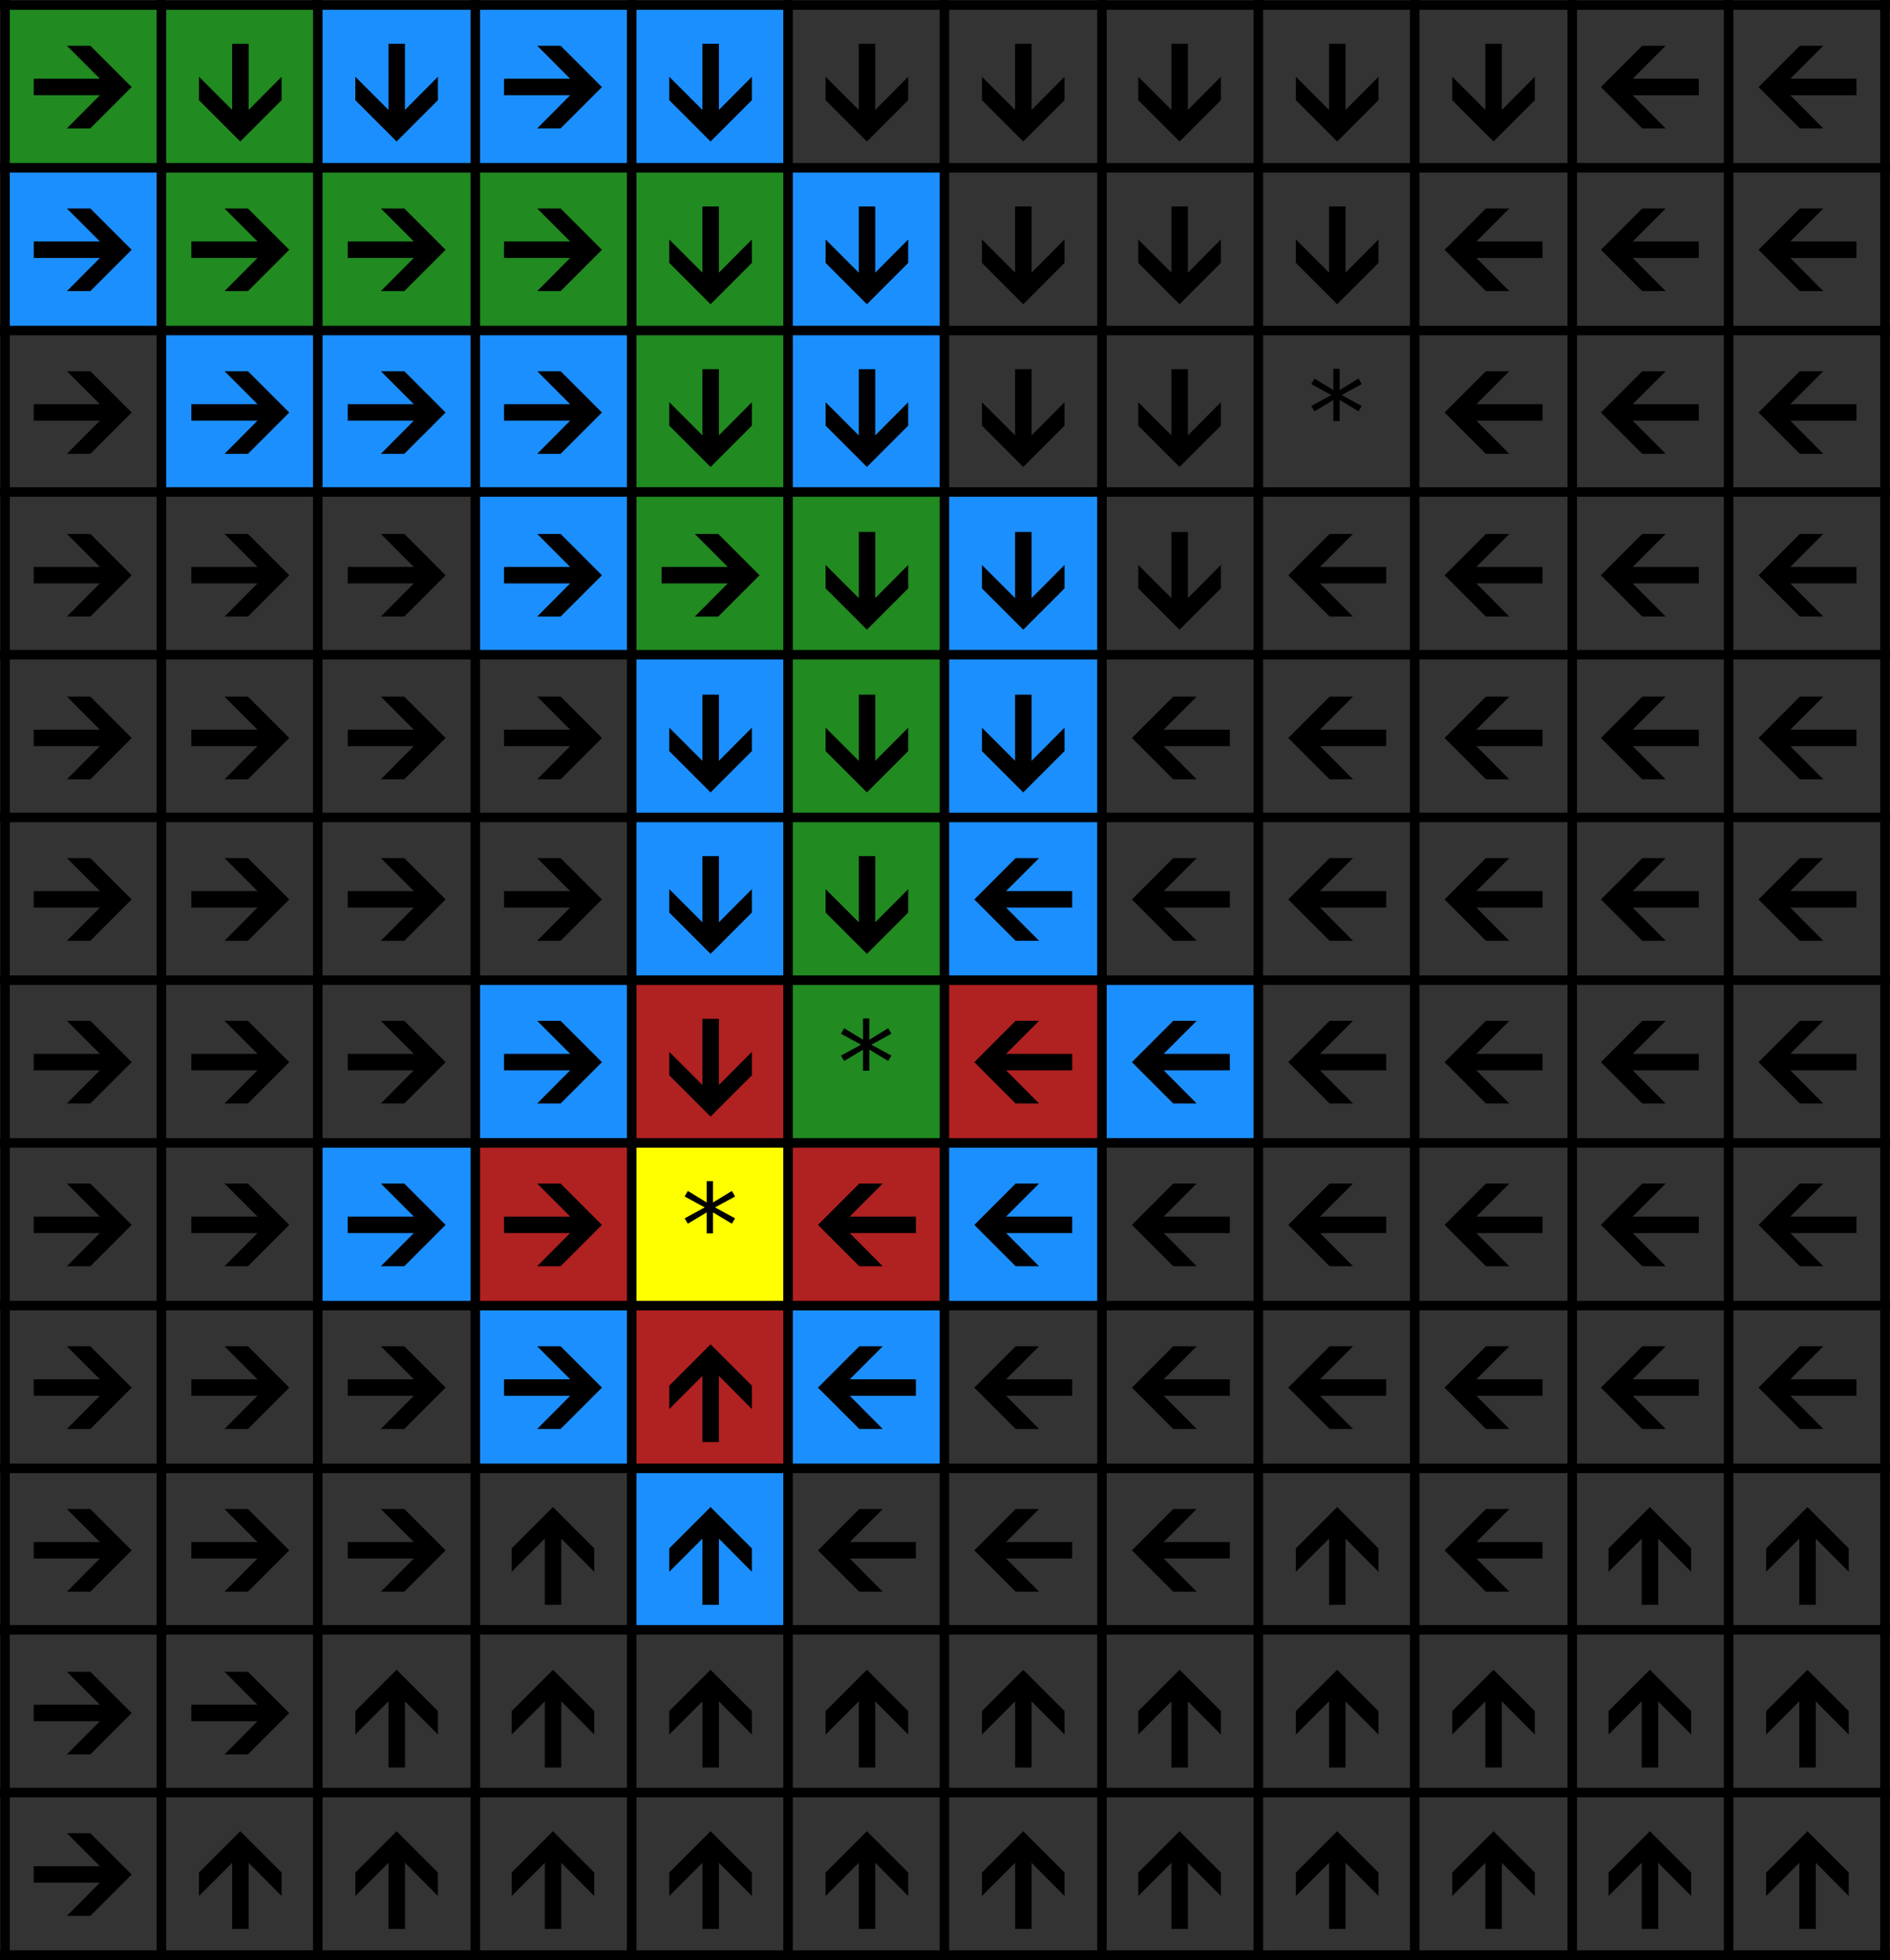 <?xml version="1.0" encoding="UTF-8" standalone="no"?>
<svg
   xmlns:dc="http://purl.org/dc/elements/1.1/"
   xmlns:cc="http://creativecommons.org/ns#"
   xmlns:rdf="http://www.w3.org/1999/02/22-rdf-syntax-ns#"
   xmlns:svg="http://www.w3.org/2000/svg"
   xmlns="http://www.w3.org/2000/svg"
   xmlns:xlink="http://www.w3.org/1999/xlink"
   xmlns:sodipodi="http://sodipodi.sourceforge.net/DTD/sodipodi-0.dtd"
   xmlns:inkscape="http://www.inkscape.org/namespaces/inkscape"
   width="148.699pt"
   height="154.199pt"
   viewBox="0 0 148.699 154.199"
   version="1.2"
   id="svg853"
   sodipodi:docname="first_particle.svg"
   inkscape:version="0.92.4 (unknown)">
  <rect x="0" y="0" width="148.699" height="154.199" fill="#333333" stroke="none"/>
  <sodipodi:namedview
     pagecolor="#ffffff"
     bordercolor="#666666"
     borderopacity="1"
     objecttolerance="10"
     gridtolerance="10"
     guidetolerance="10"
     inkscape:pageopacity="0"
     inkscape:pageshadow="2"
     inkscape:window-width="1680"
     inkscape:window-height="991"
     id="namedview855"
     showgrid="false"
     inkscape:zoom="2.378689"
     inkscape:cx="67.614606"
     inkscape:cy="103.65986"
     inkscape:window-x="1280"
     inkscape:window-y="0"
     inkscape:window-maximized="1"
     inkscape:current-layer="surface740" />
  <defs
     id="defs58">
    <g
       id="g56">
      <symbol
         overflow="visible"
         id="glyph0-0"
         style="overflow:visible">
        <path
           style="stroke:none"
           d="M 1,-6.875 H 6.5 V 0 H 1 Z m 0.375,0.359 V -0.375 h 4.75 v -6.141 z m 0,0"
           id="path2"
           inkscape:connector-curvature="0" />
      </symbol>
      <symbol
         overflow="visible"
         id="glyph0-1"
         style="overflow:visible">
        <path
           style="stroke:none"
           d="m 1.75,-6.125 v 2.562 h 3.844 v 0.781 H 1.75 V 0 H 0.828 v -6.875 h 4.875 v 0.75 z m 0,0"
           id="path5"
           inkscape:connector-curvature="0" />
      </symbol>
      <symbol
         overflow="visible"
         id="glyph0-2"
         style="overflow:visible">
        <path
           style="stroke:none"
           d="m 1.344,-2.453 c 0,0.605 0.125,1.074 0.375,1.406 0.25,0.324 0.617,0.484 1.109,0.484 0.375,0 0.676,-0.07 0.906,-0.219 0.227,-0.156 0.383,-0.352 0.469,-0.594 l 0.766,0.219 c -0.312,0.836 -1.027,1.25 -2.141,1.25 -0.781,0 -1.383,-0.227 -1.797,-0.688 C 0.625,-1.062 0.422,-1.754 0.422,-2.672 c 0,-0.875 0.203,-1.539 0.609,-2 0.414,-0.469 1,-0.703 1.75,-0.703 1.562,0 2.344,0.934 2.344,2.797 v 0.125 z M 4.203,-3.125 C 4.16,-3.688 4.02,-4.094 3.781,-4.344 c -0.23,-0.258 -0.562,-0.391 -1,-0.391 -0.43,0 -0.766,0.148 -1.016,0.438 -0.25,0.281 -0.387,0.672 -0.406,1.172 z m 0,0"
           id="path8"
           inkscape:connector-curvature="0" />
      </symbol>
      <symbol
         overflow="visible"
         id="glyph0-3"
         style="overflow:visible">
        <path
           style="stroke:none"
           d="m 1.531,-5.281 v 3.344 c 0,0.355 0.031,0.633 0.094,0.828 0.07,0.188 0.18,0.324 0.328,0.406 0.156,0.086 0.379,0.125 0.672,0.125 0.414,0 0.742,-0.145 0.984,-0.438 0.25,-0.289 0.375,-0.691 0.375,-1.203 v -3.062 H 4.875 V -1.125 c 0,0.617 0.004,0.992 0.016,1.125 H 4.062 c 0,-0.02 -0.008,-0.062 -0.016,-0.125 0,-0.07 -0.008,-0.156 -0.016,-0.25 0,-0.094 0,-0.27 0,-0.531 H 4.016 C 3.816,-0.539 3.582,-0.281 3.312,-0.125 3.051,0.02 2.723,0.094 2.328,0.094 1.742,0.094 1.316,-0.047 1.047,-0.328 0.785,-0.617 0.656,-1.098 0.656,-1.766 V -5.281 Z m 0,0"
           id="path11"
           inkscape:connector-curvature="0" />
      </symbol>
      <symbol
         overflow="visible"
         id="glyph0-4"
         style="overflow:visible">
        <path
           style="stroke:none"
           d="M 0.672,-6.406 V -7.25 h 0.875 v 0.844 z m 0,6.406 v -5.281 h 0.875 V 0 Z m 0,0"
           id="path14"
           inkscape:connector-curvature="0" />
      </symbol>
      <symbol
         overflow="visible"
         id="glyph0-5"
         style="overflow:visible">
        <path
           style="stroke:none"
           d="m 0.672,0 v -7.25 h 0.875 V 0 Z m 0,0"
           id="path17"
           inkscape:connector-curvature="0" />
      </symbol>
      <symbol
         overflow="visible"
         id="glyph0-6"
         style="overflow:visible">
        <path
           style="stroke:none"
           d="m 0.766,0 v -0.75 h 1.75 V -6.047 L 0.969,-4.938 V -5.766 L 2.594,-6.875 h 0.812 V -0.75 H 5.078 V 0 Z m 0,0"
           id="path20"
           inkscape:connector-curvature="0" />
      </symbol>
      <symbol
         overflow="visible"
         id="glyph0-7"
         style="overflow:visible">
        <path
           style="stroke:none"
           d="m 6.141,-4.812 c 0,0.656 -0.215,1.18 -0.641,1.562 -0.418,0.375 -0.992,0.562 -1.719,0.562 H 1.75 V 0 H 0.828 V -6.875 H 3.719 c 0.77,0 1.363,0.184 1.781,0.547 0.426,0.355 0.641,0.859 0.641,1.516 z m -0.938,0.016 c 0,-0.895 -0.531,-1.344 -1.594,-1.344 H 1.75 v 2.719 h 1.891 c 1.039,0 1.562,-0.457 1.562,-1.375 z m 0,0"
           id="path23"
           inkscape:connector-curvature="0" />
      </symbol>
      <symbol
         overflow="visible"
         id="glyph0-8"
         style="overflow:visible">
        <path
           style="stroke:none"
           d="m 2.016,0.094 c -0.531,0 -0.934,-0.141 -1.203,-0.422 -0.262,-0.281 -0.391,-0.66 -0.391,-1.141 0,-0.551 0.176,-0.973 0.531,-1.266 0.363,-0.289 0.945,-0.445 1.75,-0.469 l 1.188,-0.016 v -0.297 c 0,-0.426 -0.094,-0.734 -0.281,-0.922 -0.18,-0.188 -0.461,-0.281 -0.844,-0.281 -0.398,0 -0.688,0.07 -0.875,0.203 -0.18,0.137 -0.281,0.352 -0.312,0.641 L 0.656,-3.953 C 0.812,-4.898 1.52,-5.375 2.781,-5.375 c 0.664,0 1.164,0.152 1.5,0.453 0.332,0.305 0.5,0.742 0.5,1.312 v 2.281 c 0,0.262 0.031,0.461 0.094,0.594 0.07,0.125 0.207,0.188 0.406,0.188 0.082,0 0.176,-0.008 0.281,-0.031 V -0.031 C 5.344,0.02 5.117,0.047 4.891,0.047 c -0.336,0 -0.574,-0.082 -0.719,-0.25 -0.148,-0.176 -0.23,-0.445 -0.25,-0.812 h -0.031 c -0.219,0.406 -0.48,0.695 -0.781,0.859 -0.305,0.164 -0.668,0.25 -1.094,0.25 z M 2.219,-0.562 c 0.32,0 0.609,-0.07 0.859,-0.219 0.25,-0.145 0.445,-0.344 0.594,-0.594 0.145,-0.258 0.219,-0.523 0.219,-0.797 v -0.438 L 2.938,-2.594 C 2.52,-2.582 2.203,-2.535 1.984,-2.453 1.773,-2.379 1.613,-2.258 1.5,-2.094 1.383,-1.938 1.328,-1.723 1.328,-1.453 c 0,0.281 0.078,0.5 0.234,0.656 0.156,0.156 0.375,0.234 0.656,0.234 z m 0,0"
           id="path26"
           inkscape:connector-curvature="0" />
      </symbol>
      <symbol
         overflow="visible"
         id="glyph0-9"
         style="overflow:visible">
        <path
           style="stroke:none"
           d="m 2.672,2.078 c -0.574,0 -1.031,-0.117 -1.375,-0.344 -0.344,-0.23 -0.562,-0.555 -0.656,-0.969 l 0.891,-0.125 c 0.051,0.25 0.176,0.438 0.375,0.562 0.207,0.133 0.473,0.203 0.797,0.203 0.875,0 1.312,-0.512 1.312,-1.531 V -0.984 H 4 c -0.168,0.344 -0.398,0.605 -0.688,0.781 -0.281,0.168 -0.617,0.25 -1,0.25 -0.656,0 -1.137,-0.211 -1.438,-0.641 -0.305,-0.438 -0.453,-1.113 -0.453,-2.031 0,-0.938 0.16,-1.625 0.484,-2.062 0.332,-0.445 0.832,-0.672 1.5,-0.672 0.375,0 0.695,0.086 0.969,0.25 0.281,0.168 0.492,0.414 0.641,0.734 H 4.031 c 0,-0.102 0.004,-0.273 0.016,-0.516 0.008,-0.238 0.02,-0.367 0.031,-0.391 h 0.844 c -0.023,0.18 -0.031,0.543 -0.031,1.094 v 4.031 c 0,1.488 -0.742,2.234 -2.219,2.234 z m 1.344,-4.719 c 0,-0.426 -0.062,-0.797 -0.188,-1.109 -0.117,-0.312 -0.281,-0.551 -0.5,-0.719 -0.211,-0.164 -0.445,-0.25 -0.703,-0.25 -0.461,0 -0.793,0.168 -1,0.5 -0.199,0.324 -0.297,0.852 -0.297,1.578 0,0.719 0.094,1.242 0.281,1.562 0.195,0.312 0.531,0.469 1,0.469 0.27,0 0.508,-0.078 0.719,-0.234 0.219,-0.164 0.383,-0.398 0.5,-0.703 0.125,-0.312 0.188,-0.676 0.188,-1.094 z m 0,0"
           id="path29"
           inkscape:connector-curvature="0" />
      </symbol>
      <symbol
         overflow="visible"
         id="glyph0-10"
         style="overflow:visible">
        <path
           style="stroke:none"
           d=""
           id="path32"
           inkscape:connector-curvature="0" />
      </symbol>
      <symbol
         overflow="visible"
         id="glyph1-0"
         style="overflow:visible">
        <path
           style="stroke:none"
           d="M 5.078,0 H 0.562 V -6.562 H 5.078 Z M 4.594,-0.5 V -6.078 H 1.062 V -0.5 Z M 3.875,-4.328 c 0,0.523 -0.34,0.918 -1.016,1.188 L 2.75,-2.453 H 2.438 l -0.094,-0.938 c 0.594,-0.094 0.891,-0.363 0.891,-0.812 0,-0.469 -0.492,-0.703 -1.469,-0.703 L 1.875,-5.375 h 0.031 c 1.312,0 1.969,0.352 1.969,1.047 z m -0.859,2.781 c 0,0.117 -0.043,0.215 -0.125,0.297 -0.086,0.086 -0.184,0.125 -0.297,0.125 -0.117,0 -0.215,-0.039 -0.297,-0.125 -0.086,-0.082 -0.125,-0.18 -0.125,-0.297 0,-0.113 0.039,-0.211 0.125,-0.297 0.082,-0.082 0.18,-0.125 0.297,-0.125 0.113,0 0.211,0.043 0.297,0.125 0.082,0.086 0.125,0.184 0.125,0.297 z m 0,0"
           id="path35"
           inkscape:connector-curvature="0" />
      </symbol>
      <symbol
         overflow="visible"
         id="glyph1-1"
         style="overflow:visible">
        <path
           style="stroke:none"
           d="m 8.359,-3.25 -3.25,3.25 h -1.844 l 2.594,-2.609 H 0.656 V -3.906 H 5.859 L 3.266,-6.5 h 1.844 z m 0,0"
           id="path38"
           inkscape:connector-curvature="0" />
      </symbol>
      <symbol
         overflow="visible"
         id="glyph1-2"
         style="overflow:visible">
        <path
           style="stroke:none"
           d="m 7.156,-2.219 -3.25,3.25 -3.25,-3.25 V -4.062 l 2.609,2.609 V -6.656 H 4.562 v 5.203 L 7.156,-4.062 Z m 0,0"
           id="path41"
           inkscape:connector-curvature="0" />
      </symbol>
      <symbol
         overflow="visible"
         id="glyph1-3"
         style="overflow:visible">
        <path
           style="stroke:none"
           d="M 8.359,-2.609 H 3.156 L 5.75,0 H 3.906 l -3.25,-3.25 3.25,-3.25 H 5.75 l -2.594,2.594 h 5.203 z m 0,0"
           id="path44"
           inkscape:connector-curvature="0" />
      </symbol>
      <symbol
         overflow="visible"
         id="glyph1-4"
         style="overflow:visible">
        <path
           style="stroke:none"
           d="M 7.156,-1.562 4.562,-4.172 V 1.031 H 3.266 V -4.172 L 0.656,-1.562 v -1.844 l 3.25,-3.25 3.25,3.25 z m 0,0"
           id="path47"
           inkscape:connector-curvature="0" />
      </symbol>
      <symbol
         overflow="visible"
         id="glyph2-0"
         style="overflow:visible">
        <path
           style="stroke:none"
           d="m 0.453,1.594 v -7.938 h 4.5 v 7.938 z m 0.5,-0.5 h 3.5 v -6.938 h -3.5 z m 0,0"
           id="path50"
           inkscape:connector-curvature="0" />
      </symbol>
      <symbol
         overflow="visible"
         id="glyph2-1"
         style="overflow:visible">
        <path
           style="stroke:none"
           d="M 4.234,-5.484 2.656,-4.625 4.234,-3.766 3.984,-3.344 2.5,-4.234 v 1.656 H 2 v -1.656 L 0.516,-3.344 0.266,-3.766 1.844,-4.625 0.266,-5.484 l 0.25,-0.438 L 2,-5.016 V -6.688 h 0.5 v 1.672 l 1.484,-0.906 z m 0,0"
           id="path53"
           inkscape:connector-curvature="0" />
      </symbol>
    </g>
  </defs>
  <g
     id="surface740"
     transform="translate(-56.301,-77.562)">
    <g
       style="fill:#000000;fill-opacity:1"
       id="g108">
      <use
         xlink:href="#glyph0-10"
         x="305.17"
         y="781.661"
         id="use106"
         width="100%"
         height="100%" />
    </g>
    <path
       style="fill:#218a21;fill-opacity:1;fill-rule:evenodd;stroke:none"
       d="M 56.699,90.66 H 81.301 V 77.863 H 56.699 Z m 0,0"
       id="path114"
       inkscape:connector-curvature="0" />
    <path
       style="fill:#1c8fff;fill-opacity:1;fill-rule:evenodd;stroke:none"
       d="M 81.199,90.66 H 118.199 V 77.863 H 81.199 Z m 0,0"
       id="path116"
       inkscape:connector-curvature="0" />
    <path
       style="fill:#1c8fff;fill-opacity:1;fill-rule:evenodd;stroke:none"
       d="M 56.699,103.461 H 68.898 V 90.66 H 56.699 Z m 0,0"
       id="path118"
       inkscape:connector-curvature="0" />
    <path
       style="fill:#218a21;fill-opacity:1;fill-rule:evenodd;stroke:none"
       d="M 68.898,103.461 H 118.301 V 90.66 H 68.898 Z m 0,0"
       id="path120"
       inkscape:connector-curvature="0" />
    <path
       style="fill:#1c8fff;fill-opacity:1;fill-rule:evenodd;stroke:none"
       d="m 118.199,103.461 h 12.402 V 90.66 h -12.402 z m 0,0"
       id="path122"
       inkscape:connector-curvature="0" />
    <path
       style="fill:#1c8fff;fill-opacity:1;fill-rule:evenodd;stroke:none"
       d="M 68.898,116.262 H 105.898 V 103.461 H 68.898 Z m 0,0"
       id="path124"
       inkscape:connector-curvature="0" />
    <path
       style="fill:#218a21;fill-opacity:1;fill-rule:evenodd;stroke:none"
       d="m 105.898,116.262 h 12.402 v -12.801 h -12.402 z m 0,0"
       id="path126"
       inkscape:connector-curvature="0" />
    <path
       style="fill:#1c8fff;fill-opacity:1;fill-rule:evenodd;stroke:none"
       d="m 118.199,116.262 h 12.402 v -12.801 h -12.402 z m 0,0"
       id="path128"
       inkscape:connector-curvature="0" />
    <path
       style="fill:#1c8fff;fill-opacity:1;fill-rule:evenodd;stroke:none"
       d="M 93.602,129.062 H 106 V 116.262 H 93.602 Z m 0,0"
       id="path130"
       inkscape:connector-curvature="0" />
    <path
       style="fill:#218a21;fill-opacity:1;fill-rule:evenodd;stroke:none"
       d="m 105.898,129.062 h 24.703 v -12.801 h -24.703 z m 0,0"
       id="path132"
       inkscape:connector-curvature="0" />
    <path
       style="fill:#1c8fff;fill-opacity:1;fill-rule:evenodd;stroke:none"
       d="M 130.602,129.062 H 143 v -12.801 h -12.398 z m 0,0"
       id="path134"
       inkscape:connector-curvature="0" />
    <path
       style="fill:#1c8fff;fill-opacity:1;fill-rule:evenodd;stroke:none"
       d="m 105.898,141.863 h 12.402 V 129.062 h -12.402 z m 0,0"
       id="path136"
       inkscape:connector-curvature="0" />
    <path
       style="fill:#218a21;fill-opacity:1;fill-rule:evenodd;stroke:none"
       d="m 118.199,141.863 h 12.402 V 129.062 h -12.402 z m 0,0"
       id="path138"
       inkscape:connector-curvature="0" />
    <path
       style="fill:#1c8fff;fill-opacity:1;fill-rule:evenodd;stroke:none"
       d="M 130.602,141.863 H 143 V 129.062 h -12.398 z m 0,0"
       id="path140"
       inkscape:connector-curvature="0" />
    <path
       style="fill:#1c8fff;fill-opacity:1;fill-rule:evenodd;stroke:none"
       d="m 105.898,154.562 h 12.402 v -12.801 h -12.402 z m 0,0"
       id="path142"
       inkscape:connector-curvature="0" />
    <path
       style="fill:#218a21;fill-opacity:1;fill-rule:evenodd;stroke:none"
       d="m 118.199,154.562 h 12.402 v -12.801 h -12.402 z m 0,0"
       id="path144"
       inkscape:connector-curvature="0" />
    <path
       style="fill:#1c8fff;fill-opacity:1;fill-rule:evenodd;stroke:none"
       d="M 130.602,154.562 H 143 v -12.801 h -12.398 z m 0,0"
       id="path146"
       inkscape:connector-curvature="0" />
    <path
       style="fill:#1c8fff;fill-opacity:1;fill-rule:evenodd;stroke:none"
       d="M 93.602,167.363 H 106 V 154.562 H 93.602 Z m 0,0"
       id="path150"
       inkscape:connector-curvature="0" />
    <path
       style="fill:#b02121;fill-opacity:1;fill-rule:evenodd;stroke:none"
       d="m 105.898,167.363 h 12.402 V 154.562 h -12.402 z m 0,0"
       id="path152"
       inkscape:connector-curvature="0" />
    <path
       style="fill:#218a21;fill-opacity:1;fill-rule:evenodd;stroke:none"
       d="m 118.199,167.363 h 12.402 V 154.562 h -12.402 z m 0,0"
       id="path154"
       inkscape:connector-curvature="0" />
    <path
       style="fill:#b02121;fill-opacity:1;fill-rule:evenodd;stroke:none"
       d="M 130.602,167.363 H 143 V 154.562 h -12.398 z m 0,0"
       id="path156"
       inkscape:connector-curvature="0" />
    <path
       style="fill:#1c8fff;fill-opacity:1;fill-rule:evenodd;stroke:none"
       d="m 142.898,167.363 h 12.402 V 154.562 h -12.402 z m 0,0"
       id="path158"
       inkscape:connector-curvature="0" />
    <path
       style="fill:#1c8fff;fill-opacity:1;fill-rule:evenodd;stroke:none"
       d="M 81.199,180.16 H 93.602 V 167.363 H 81.199 Z m 0,0"
       id="path160"
       inkscape:connector-curvature="0" />
    <path
       style="fill:#b02121;fill-opacity:1;fill-rule:evenodd;stroke:none"
       d="M 93.602,180.16 H 106 V 167.363 H 93.602 Z m 0,0"
       id="path162"
       inkscape:connector-curvature="0" />
    <path
       style="fill:#ffff00;fill-opacity:1;fill-rule:evenodd;stroke:none"
       d="m 105.898,180.16 h 12.402 v -12.797 h -12.402 z m 0,0"
       id="path164"
       inkscape:connector-curvature="0" />
    <path
       style="fill:#b02121;fill-opacity:1;fill-rule:evenodd;stroke:none"
       d="m 118.199,180.16 h 12.402 v -12.797 h -12.402 z m 0,0"
       id="path166"
       inkscape:connector-curvature="0" />
    <path
       style="fill:#1c8fff;fill-opacity:1;fill-rule:evenodd;stroke:none"
       d="M 130.602,180.16 H 143 v -12.797 h -12.398 z m 0,0"
       id="path168"
       inkscape:connector-curvature="0" />
    <path
       style="fill:#1c8fff;fill-opacity:1;fill-rule:evenodd;stroke:none"
       d="M 93.602,192.961 H 106 V 180.16 H 93.602 Z m 0,0"
       id="path170"
       inkscape:connector-curvature="0" />
    <path
       style="fill:#b02121;fill-opacity:1;fill-rule:evenodd;stroke:none"
       d="m 105.898,192.961 h 12.402 v -12.801 h -12.402 z m 0,0"
       id="path172"
       inkscape:connector-curvature="0" />
    <path
       style="fill:#1c8fff;fill-opacity:1;fill-rule:evenodd;stroke:none"
       d="m 118.199,192.961 h 12.402 v -12.801 h -12.402 z m 0,0"
       id="path174"
       inkscape:connector-curvature="0" />
    <path
       style="fill:#1c8fff;fill-opacity:1;fill-rule:evenodd;stroke:none"
       d="m 105.898,205.762 h 12.402 v -12.801 h -12.402 z m 0,0"
       id="path176"
       inkscape:connector-curvature="0" />
    <path
       style="fill:none;stroke:#000000;stroke-width:0.749;stroke-linecap:butt;stroke-linejoin:round;stroke-miterlimit:10;stroke-opacity:1"
       d="M 56.301,763.9 H 205"
       transform="matrix(1,0,0,-1,0,841.861)"
       id="path178"
       inkscape:connector-curvature="0" />
    <path
       style="fill:none;stroke:#000000;stroke-width:0.749;stroke-linecap:butt;stroke-linejoin:round;stroke-miterlimit:10;stroke-opacity:1"
       d="M 56.301,751.1 H 205"
       transform="matrix(1,0,0,-1,0,841.861)"
       id="path180"
       inkscape:connector-curvature="0" />
    <path
       style="fill:none;stroke:#000000;stroke-width:0.749;stroke-linecap:butt;stroke-linejoin:round;stroke-miterlimit:10;stroke-opacity:1"
       d="M 56.301,738.299 H 205"
       transform="matrix(1,0,0,-1,0,841.861)"
       id="path182"
       inkscape:connector-curvature="0" />
    <path
       style="fill:none;stroke:#000000;stroke-width:0.749;stroke-linecap:butt;stroke-linejoin:round;stroke-miterlimit:10;stroke-opacity:1"
       d="M 56.301,725.6 H 205"
       transform="matrix(1,0,0,-1,0,841.861)"
       id="path184"
       inkscape:connector-curvature="0" />
    <path
       style="fill:none;stroke:#000000;stroke-width:0.749;stroke-linecap:butt;stroke-linejoin:round;stroke-miterlimit:10;stroke-opacity:1"
       d="M 56.301,712.799 H 205"
       transform="matrix(1,0,0,-1,0,841.861)"
       id="path186"
       inkscape:connector-curvature="0" />
    <path
       style="fill:none;stroke:#000000;stroke-width:0.749;stroke-linecap:butt;stroke-linejoin:round;stroke-miterlimit:10;stroke-opacity:1"
       d="M 56.301,699.998 H 205"
       transform="matrix(1,0,0,-1,0,841.861)"
       id="path188"
       inkscape:connector-curvature="0" />
    <path
       style="fill:none;stroke:#000000;stroke-width:0.749;stroke-linecap:butt;stroke-linejoin:round;stroke-miterlimit:10;stroke-opacity:1"
       d="M 56.301,687.201 H 205"
       transform="matrix(1,0,0,-1,0,841.861)"
       id="path190"
       inkscape:connector-curvature="0" />
    <path
       style="fill:none;stroke:#000000;stroke-width:0.749;stroke-linecap:butt;stroke-linejoin:round;stroke-miterlimit:10;stroke-opacity:1"
       d="M 56.301,674.4 H 205"
       transform="matrix(1,0,0,-1,0,841.861)"
       id="path192"
       inkscape:connector-curvature="0" />
    <path
       style="fill:none;stroke:#000000;stroke-width:0.749;stroke-linecap:butt;stroke-linejoin:round;stroke-miterlimit:10;stroke-opacity:1"
       d="M 56.301,661.6 H 205"
       transform="matrix(1,0,0,-1,0,841.861)"
       id="path194"
       inkscape:connector-curvature="0" />
    <path
       style="fill:none;stroke:#000000;stroke-width:0.749;stroke-linecap:butt;stroke-linejoin:round;stroke-miterlimit:10;stroke-opacity:1"
       d="M 56.301,648.799 H 205"
       transform="matrix(1,0,0,-1,0,841.861)"
       id="path196"
       inkscape:connector-curvature="0" />
    <path
       style="fill:none;stroke:#000000;stroke-width:0.749;stroke-linecap:butt;stroke-linejoin:round;stroke-miterlimit:10;stroke-opacity:1"
       d="M 56.301,636.1 H 205"
       transform="matrix(1,0,0,-1,0,841.861)"
       id="path198"
       inkscape:connector-curvature="0" />
    <path
       style="fill:none;stroke:#000000;stroke-width:0.749;stroke-linecap:butt;stroke-linejoin:round;stroke-miterlimit:10;stroke-opacity:1"
       d="M 56.301,623.299 H 69.398"
       transform="matrix(1,0,0,-1,0,841.861)"
       id="path200"
       inkscape:connector-curvature="0" />
    <path
       style="fill:none;stroke:#000000;stroke-width:0.749;stroke-linecap:butt;stroke-linejoin:round;stroke-miterlimit:10;stroke-opacity:1"
       d="M 56.301,610.498 H 69.398"
       transform="matrix(1,0,0,-1,0,841.861)"
       id="path202"
       inkscape:connector-curvature="0" />
    <path
       style="fill:none;stroke:#000000;stroke-width:0.749;stroke-linecap:butt;stroke-linejoin:round;stroke-miterlimit:10;stroke-opacity:1"
       d="M 68.602,623.299 H 81.699"
       transform="matrix(1,0,0,-1,0,841.861)"
       id="path204"
       inkscape:connector-curvature="0" />
    <path
       style="fill:none;stroke:#000000;stroke-width:0.749;stroke-linecap:butt;stroke-linejoin:round;stroke-miterlimit:10;stroke-opacity:1"
       d="M 68.602,610.498 H 81.699"
       transform="matrix(1,0,0,-1,0,841.861)"
       id="path206"
       inkscape:connector-curvature="0" />
    <path
       style="fill:none;stroke:#000000;stroke-width:0.749;stroke-linecap:butt;stroke-linejoin:round;stroke-miterlimit:10;stroke-opacity:1"
       d="M 81,623.299 H 94"
       transform="matrix(1,0,0,-1,0,841.861)"
       id="path208"
       inkscape:connector-curvature="0" />
    <path
       style="fill:none;stroke:#000000;stroke-width:0.749;stroke-linecap:butt;stroke-linejoin:round;stroke-miterlimit:10;stroke-opacity:1"
       d="M 81,610.498 H 94"
       transform="matrix(1,0,0,-1,0,841.861)"
       id="path210"
       inkscape:connector-curvature="0" />
    <path
       style="fill:none;stroke:#000000;stroke-width:0.749;stroke-linecap:butt;stroke-linejoin:round;stroke-miterlimit:10;stroke-opacity:1"
       d="M 93.301,623.299 H 106.398"
       transform="matrix(1,0,0,-1,0,841.861)"
       id="path212"
       inkscape:connector-curvature="0" />
    <path
       style="fill:none;stroke:#000000;stroke-width:0.749;stroke-linecap:butt;stroke-linejoin:round;stroke-miterlimit:10;stroke-opacity:1"
       d="M 93.301,610.498 H 106.398"
       transform="matrix(1,0,0,-1,0,841.861)"
       id="path214"
       inkscape:connector-curvature="0" />
    <path
       style="fill:none;stroke:#000000;stroke-width:0.749;stroke-linecap:butt;stroke-linejoin:round;stroke-miterlimit:10;stroke-opacity:1"
       d="m 105.602,623.299 h 13.098"
       transform="matrix(1,0,0,-1,0,841.861)"
       id="path216"
       inkscape:connector-curvature="0" />
    <path
       style="fill:none;stroke:#000000;stroke-width:0.749;stroke-linecap:butt;stroke-linejoin:round;stroke-miterlimit:10;stroke-opacity:1"
       d="m 105.602,610.498 h 13.098"
       transform="matrix(1,0,0,-1,0,841.861)"
       id="path218"
       inkscape:connector-curvature="0" />
    <path
       style="fill:none;stroke:#000000;stroke-width:0.749;stroke-linecap:butt;stroke-linejoin:round;stroke-miterlimit:10;stroke-opacity:1"
       d="M 117.898,623.299 H 131"
       transform="matrix(1,0,0,-1,0,841.861)"
       id="path220"
       inkscape:connector-curvature="0" />
    <path
       style="fill:none;stroke:#000000;stroke-width:0.749;stroke-linecap:butt;stroke-linejoin:round;stroke-miterlimit:10;stroke-opacity:1"
       d="M 117.898,610.498 H 131"
       transform="matrix(1,0,0,-1,0,841.861)"
       id="path222"
       inkscape:connector-curvature="0" />
    <path
       style="fill:none;stroke:#000000;stroke-width:0.749;stroke-linecap:butt;stroke-linejoin:round;stroke-miterlimit:10;stroke-opacity:1"
       d="m 130.301,623.299 h 13"
       transform="matrix(1,0,0,-1,0,841.861)"
       id="path224"
       inkscape:connector-curvature="0" />
    <path
       style="fill:none;stroke:#000000;stroke-width:0.749;stroke-linecap:butt;stroke-linejoin:round;stroke-miterlimit:10;stroke-opacity:1"
       d="m 130.301,610.498 h 13"
       transform="matrix(1,0,0,-1,0,841.861)"
       id="path226"
       inkscape:connector-curvature="0" />
    <path
       style="fill:none;stroke:#000000;stroke-width:0.749;stroke-linecap:butt;stroke-linejoin:round;stroke-miterlimit:10;stroke-opacity:1"
       d="m 142.602,623.299 h 13.098"
       transform="matrix(1,0,0,-1,0,841.861)"
       id="path228"
       inkscape:connector-curvature="0" />
    <path
       style="fill:none;stroke:#000000;stroke-width:0.749;stroke-linecap:butt;stroke-linejoin:round;stroke-miterlimit:10;stroke-opacity:1"
       d="m 142.602,610.498 h 13.098"
       transform="matrix(1,0,0,-1,0,841.861)"
       id="path230"
       inkscape:connector-curvature="0" />
    <path
       style="fill:none;stroke:#000000;stroke-width:0.749;stroke-linecap:butt;stroke-linejoin:round;stroke-miterlimit:10;stroke-opacity:1"
       d="M 154.898,623.299 H 168"
       transform="matrix(1,0,0,-1,0,841.861)"
       id="path232"
       inkscape:connector-curvature="0" />
    <path
       style="fill:none;stroke:#000000;stroke-width:0.749;stroke-linecap:butt;stroke-linejoin:round;stroke-miterlimit:10;stroke-opacity:1"
       d="M 154.898,610.498 H 168"
       transform="matrix(1,0,0,-1,0,841.861)"
       id="path234"
       inkscape:connector-curvature="0" />
    <path
       style="fill:none;stroke:#000000;stroke-width:0.749;stroke-linecap:butt;stroke-linejoin:round;stroke-miterlimit:10;stroke-opacity:1"
       d="m 167.301,623.299 h 13"
       transform="matrix(1,0,0,-1,0,841.861)"
       id="path236"
       inkscape:connector-curvature="0" />
    <path
       style="fill:none;stroke:#000000;stroke-width:0.749;stroke-linecap:butt;stroke-linejoin:round;stroke-miterlimit:10;stroke-opacity:1"
       d="m 167.301,610.498 h 13"
       transform="matrix(1,0,0,-1,0,841.861)"
       id="path238"
       inkscape:connector-curvature="0" />
    <path
       style="fill:none;stroke:#000000;stroke-width:0.749;stroke-linecap:butt;stroke-linejoin:round;stroke-miterlimit:10;stroke-opacity:1"
       d="m 179.602,623.299 h 13.098"
       transform="matrix(1,0,0,-1,0,841.861)"
       id="path240"
       inkscape:connector-curvature="0" />
    <path
       style="fill:none;stroke:#000000;stroke-width:0.749;stroke-linecap:butt;stroke-linejoin:round;stroke-miterlimit:10;stroke-opacity:1"
       d="m 179.602,610.498 h 13.098"
       transform="matrix(1,0,0,-1,0,841.861)"
       id="path242"
       inkscape:connector-curvature="0" />
    <path
       style="fill:none;stroke:#000000;stroke-width:0.749;stroke-linecap:butt;stroke-linejoin:round;stroke-miterlimit:10;stroke-opacity:1"
       d="M 191.898,623.299 H 205"
       transform="matrix(1,0,0,-1,0,841.861)"
       id="path244"
       inkscape:connector-curvature="0" />
    <path
       style="fill:none;stroke:#000000;stroke-width:0.749;stroke-linecap:butt;stroke-linejoin:round;stroke-miterlimit:10;stroke-opacity:1"
       d="M 191.898,610.498 H 205"
       transform="matrix(1,0,0,-1,0,841.861)"
       id="path246"
       inkscape:connector-curvature="0" />
    <path
       style="fill:none;stroke:#000000;stroke-width:0.749;stroke-linecap:butt;stroke-linejoin:round;stroke-miterlimit:10;stroke-opacity:1"
       d="M 56.301,610.498 H 205"
       transform="matrix(1,0,0,-1,0,841.861)"
       id="path248"
       inkscape:connector-curvature="0" />
    <path
       style="fill:none;stroke:#000000;stroke-width:0.749;stroke-linecap:butt;stroke-linejoin:round;stroke-miterlimit:10;stroke-opacity:1"
       d="M 56.699,764.299 V 610.1"
       transform="matrix(1,0,0,-1,0,841.861)"
       id="path250"
       inkscape:connector-curvature="0" />
    <path
       style="fill:none;stroke:#000000;stroke-width:0.749;stroke-linecap:butt;stroke-linejoin:round;stroke-miterlimit:10;stroke-opacity:1"
       d="M 69,764.299 V 610.1"
       transform="matrix(1,0,0,-1,0,841.861)"
       id="path252"
       inkscape:connector-curvature="0" />
    <path
       style="fill:none;stroke:#000000;stroke-width:0.749;stroke-linecap:butt;stroke-linejoin:round;stroke-miterlimit:10;stroke-opacity:1"
       d="M 81.301,764.299 V 610.1"
       transform="matrix(1,0,0,-1,0,841.861)"
       id="path254"
       inkscape:connector-curvature="0" />
    <path
       style="fill:none;stroke:#000000;stroke-width:0.749;stroke-linecap:butt;stroke-linejoin:round;stroke-miterlimit:10;stroke-opacity:1"
       d="M 93.699,764.299 V 610.1"
       transform="matrix(1,0,0,-1,0,841.861)"
       id="path256"
       inkscape:connector-curvature="0" />
    <path
       style="fill:none;stroke:#000000;stroke-width:0.749;stroke-linecap:butt;stroke-linejoin:round;stroke-miterlimit:10;stroke-opacity:1"
       d="M 106,764.299 V 610.1"
       transform="matrix(1,0,0,-1,0,841.861)"
       id="path258"
       inkscape:connector-curvature="0" />
    <path
       style="fill:none;stroke:#000000;stroke-width:0.749;stroke-linecap:butt;stroke-linejoin:round;stroke-miterlimit:10;stroke-opacity:1"
       d="M 118.301,764.299 V 610.1"
       transform="matrix(1,0,0,-1,0,841.861)"
       id="path260"
       inkscape:connector-curvature="0" />
    <path
       style="fill:none;stroke:#000000;stroke-width:0.749;stroke-linecap:butt;stroke-linejoin:round;stroke-miterlimit:10;stroke-opacity:1"
       d="M 130.602,764.299 V 610.1"
       transform="matrix(1,0,0,-1,0,841.861)"
       id="path262"
       inkscape:connector-curvature="0" />
    <path
       style="fill:none;stroke:#000000;stroke-width:0.749;stroke-linecap:butt;stroke-linejoin:round;stroke-miterlimit:10;stroke-opacity:1"
       d="M 143,764.299 V 610.1"
       transform="matrix(1,0,0,-1,0,841.861)"
       id="path264"
       inkscape:connector-curvature="0" />
    <path
       style="fill:none;stroke:#000000;stroke-width:0.749;stroke-linecap:butt;stroke-linejoin:round;stroke-miterlimit:10;stroke-opacity:1"
       d="M 155.301,764.299 V 610.1"
       transform="matrix(1,0,0,-1,0,841.861)"
       id="path266"
       inkscape:connector-curvature="0" />
    <path
       style="fill:none;stroke:#000000;stroke-width:0.749;stroke-linecap:butt;stroke-linejoin:round;stroke-miterlimit:10;stroke-opacity:1"
       d="M 167.602,764.299 V 610.1"
       transform="matrix(1,0,0,-1,0,841.861)"
       id="path268"
       inkscape:connector-curvature="0" />
    <path
       style="fill:none;stroke:#000000;stroke-width:0.749;stroke-linecap:butt;stroke-linejoin:round;stroke-miterlimit:10;stroke-opacity:1"
       d="M 180,764.299 V 610.1"
       transform="matrix(1,0,0,-1,0,841.861)"
       id="path270"
       inkscape:connector-curvature="0" />
    <path
       style="fill:none;stroke:#000000;stroke-width:0.749;stroke-linecap:butt;stroke-linejoin:round;stroke-miterlimit:10;stroke-opacity:1"
       d="M 192.301,764.299 V 610.1"
       transform="matrix(1,0,0,-1,0,841.861)"
       id="path272"
       inkscape:connector-curvature="0" />
    <path
       style="fill:none;stroke:#000000;stroke-width:0.749;stroke-linecap:butt;stroke-linejoin:round;stroke-miterlimit:10;stroke-opacity:1"
       d="M 204.602,764.299 V 610.1"
       transform="matrix(1,0,0,-1,0,841.861)"
       id="path274"
       inkscape:connector-curvature="0" />
    <g
       style="fill:#000000;fill-opacity:1"
       id="g278">
      <use
         xlink:href="#glyph1-1"
         x="58.3"
         y="87.661"
         id="use276"
         width="100%"
         height="100%" />
    </g>
    <g
       style="fill:#000000;fill-opacity:1"
       id="g282">
      <use
         xlink:href="#glyph1-2"
         x="71.3"
         y="87.661"
         id="use280"
         width="100%"
         height="100%" />
    </g>
    <g
       style="fill:#000000;fill-opacity:1"
       id="g286">
      <use
         xlink:href="#glyph1-2"
         x="83.6"
         y="87.661"
         id="use284"
         width="100%"
         height="100%" />
    </g>
    <g
       style="fill:#000000;fill-opacity:1"
       id="g290">
      <use
         xlink:href="#glyph1-1"
         x="95.3"
         y="87.661"
         id="use288"
         width="100%"
         height="100%" />
    </g>
    <g
       style="fill:#000000;fill-opacity:1"
       id="g294">
      <use
         xlink:href="#glyph1-2"
         x="108.3"
         y="87.661"
         id="use292"
         width="100%"
         height="100%" />
    </g>
    <g
       style="fill:#000000;fill-opacity:1"
       id="g298">
      <use
         xlink:href="#glyph1-2"
         x="120.6"
         y="87.661"
         id="use296"
         width="100%"
         height="100%" />
    </g>
    <g
       style="fill:#000000;fill-opacity:1"
       id="g302">
      <use
         xlink:href="#glyph1-2"
         x="132.9"
         y="87.661"
         id="use300"
         width="100%"
         height="100%" />
    </g>
    <g
       style="fill:#000000;fill-opacity:1"
       id="g306">
      <use
         xlink:href="#glyph1-2"
         x="145.2"
         y="87.661"
         id="use304"
         width="100%"
         height="100%" />
    </g>
    <g
       style="fill:#000000;fill-opacity:1"
       id="g310">
      <use
         xlink:href="#glyph1-2"
         x="157.6"
         y="87.661"
         id="use308"
         width="100%"
         height="100%" />
    </g>
    <g
       style="fill:#000000;fill-opacity:1"
       id="g314">
      <use
         xlink:href="#glyph1-2"
         x="169.9"
         y="87.661"
         id="use312"
         width="100%"
         height="100%" />
    </g>
    <g
       style="fill:#000000;fill-opacity:1"
       id="g318">
      <use
         xlink:href="#glyph1-3"
         x="181.6"
         y="87.661"
         id="use316"
         width="100%"
         height="100%" />
    </g>
    <g
       style="fill:#000000;fill-opacity:1"
       id="g322">
      <use
         xlink:href="#glyph1-3"
         x="194"
         y="87.661"
         id="use320"
         width="100%"
         height="100%" />
    </g>
    <g
       style="fill:#000000;fill-opacity:1"
       id="g326">
      <use
         xlink:href="#glyph1-1"
         x="58.3"
         y="100.461"
         id="use324"
         width="100%"
         height="100%" />
    </g>
    <g
       style="fill:#000000;fill-opacity:1"
       id="g330">
      <use
         xlink:href="#glyph1-1"
         x="70.7"
         y="100.461"
         id="use328"
         width="100%"
         height="100%" />
    </g>
    <g
       style="fill:#000000;fill-opacity:1"
       id="g334">
      <use
         xlink:href="#glyph1-1"
         x="83"
         y="100.461"
         id="use332"
         width="100%"
         height="100%" />
    </g>
    <g
       style="fill:#000000;fill-opacity:1"
       id="g338">
      <use
         xlink:href="#glyph1-1"
         x="95.3"
         y="100.461"
         id="use336"
         width="100%"
         height="100%" />
    </g>
    <g
       style="fill:#000000;fill-opacity:1"
       id="g342">
      <use
         xlink:href="#glyph1-2"
         x="108.3"
         y="100.461"
         id="use340"
         width="100%"
         height="100%" />
    </g>
    <g
       style="fill:#000000;fill-opacity:1"
       id="g346">
      <use
         xlink:href="#glyph1-2"
         x="120.6"
         y="100.461"
         id="use344"
         width="100%"
         height="100%" />
    </g>
    <g
       style="fill:#000000;fill-opacity:1"
       id="g350">
      <use
         xlink:href="#glyph1-2"
         x="132.9"
         y="100.461"
         id="use348"
         width="100%"
         height="100%" />
    </g>
    <g
       style="fill:#000000;fill-opacity:1"
       id="g354">
      <use
         xlink:href="#glyph1-2"
         x="145.2"
         y="100.461"
         id="use352"
         width="100%"
         height="100%" />
    </g>
    <g
       style="fill:#000000;fill-opacity:1"
       id="g358">
      <use
         xlink:href="#glyph1-2"
         x="157.6"
         y="100.461"
         id="use356"
         width="100%"
         height="100%" />
    </g>
    <g
       style="fill:#000000;fill-opacity:1"
       id="g362">
      <use
         xlink:href="#glyph1-3"
         x="169.3"
         y="100.461"
         id="use360"
         width="100%"
         height="100%" />
    </g>
    <g
       style="fill:#000000;fill-opacity:1"
       id="g366">
      <use
         xlink:href="#glyph1-3"
         x="181.6"
         y="100.461"
         id="use364"
         width="100%"
         height="100%" />
    </g>
    <g
       style="fill:#000000;fill-opacity:1"
       id="g370">
      <use
         xlink:href="#glyph1-3"
         x="194"
         y="100.461"
         id="use368"
         width="100%"
         height="100%" />
    </g>
    <g
       style="fill:#000000;fill-opacity:1"
       id="g374">
      <use
         xlink:href="#glyph1-1"
         x="58.3"
         y="113.261"
         id="use372"
         width="100%"
         height="100%" />
    </g>
    <g
       style="fill:#000000;fill-opacity:1"
       id="g378">
      <use
         xlink:href="#glyph1-1"
         x="70.7"
         y="113.261"
         id="use376"
         width="100%"
         height="100%" />
    </g>
    <g
       style="fill:#000000;fill-opacity:1"
       id="g382">
      <use
         xlink:href="#glyph1-1"
         x="83"
         y="113.261"
         id="use380"
         width="100%"
         height="100%" />
    </g>
    <g
       style="fill:#000000;fill-opacity:1"
       id="g386">
      <use
         xlink:href="#glyph1-1"
         x="95.3"
         y="113.261"
         id="use384"
         width="100%"
         height="100%" />
    </g>
    <g
       style="fill:#000000;fill-opacity:1"
       id="g390">
      <use
         xlink:href="#glyph1-2"
         x="108.3"
         y="113.261"
         id="use388"
         width="100%"
         height="100%" />
    </g>
    <g
       style="fill:#000000;fill-opacity:1"
       id="g394">
      <use
         xlink:href="#glyph1-2"
         x="120.6"
         y="113.261"
         id="use392"
         width="100%"
         height="100%" />
    </g>
    <g
       style="fill:#000000;fill-opacity:1"
       id="g398">
      <use
         xlink:href="#glyph1-2"
         x="132.9"
         y="113.261"
         id="use396"
         width="100%"
         height="100%" />
    </g>
    <g
       style="fill:#000000;fill-opacity:1"
       id="g402">
      <use
         xlink:href="#glyph1-2"
         x="145.2"
         y="113.261"
         id="use400"
         width="100%"
         height="100%" />
    </g>
    <g
       style="fill:#000000;fill-opacity:1"
       id="g406">
      <use
         xlink:href="#glyph2-1"
         x="159.2"
         y="113.261"
         id="use404"
         width="100%"
         height="100%" />
    </g>
    <g
       style="fill:#000000;fill-opacity:1"
       id="g410">
      <use
         xlink:href="#glyph1-3"
         x="169.3"
         y="113.261"
         id="use408"
         width="100%"
         height="100%" />
    </g>
    <g
       style="fill:#000000;fill-opacity:1"
       id="g414">
      <use
         xlink:href="#glyph1-3"
         x="181.6"
         y="113.261"
         id="use412"
         width="100%"
         height="100%" />
    </g>
    <g
       style="fill:#000000;fill-opacity:1"
       id="g418">
      <use
         xlink:href="#glyph1-3"
         x="194"
         y="113.261"
         id="use416"
         width="100%"
         height="100%" />
    </g>
    <g
       style="fill:#000000;fill-opacity:1"
       id="g422">
      <use
         xlink:href="#glyph1-1"
         x="58.3"
         y="126.061"
         id="use420"
         width="100%"
         height="100%" />
    </g>
    <g
       style="fill:#000000;fill-opacity:1"
       id="g426">
      <use
         xlink:href="#glyph1-1"
         x="70.7"
         y="126.061"
         id="use424"
         width="100%"
         height="100%" />
    </g>
    <g
       style="fill:#000000;fill-opacity:1"
       id="g430">
      <use
         xlink:href="#glyph1-1"
         x="83"
         y="126.061"
         id="use428"
         width="100%"
         height="100%" />
    </g>
    <g
       style="fill:#000000;fill-opacity:1"
       id="g434">
      <use
         xlink:href="#glyph1-1"
         x="95.3"
         y="126.061"
         id="use432"
         width="100%"
         height="100%" />
    </g>
    <g
       style="fill:#000000;fill-opacity:1"
       id="g438">
      <use
         xlink:href="#glyph1-1"
         x="107.7"
         y="126.061"
         id="use436"
         width="100%"
         height="100%" />
    </g>
    <g
       style="fill:#000000;fill-opacity:1"
       id="g442">
      <use
         xlink:href="#glyph1-2"
         x="120.6"
         y="126.061"
         id="use440"
         width="100%"
         height="100%" />
    </g>
    <g
       style="fill:#000000;fill-opacity:1"
       id="g446">
      <use
         xlink:href="#glyph1-2"
         x="132.9"
         y="126.061"
         id="use444"
         width="100%"
         height="100%" />
    </g>
    <g
       style="fill:#000000;fill-opacity:1"
       id="g450">
      <use
         xlink:href="#glyph1-2"
         x="145.2"
         y="126.061"
         id="use448"
         width="100%"
         height="100%" />
    </g>
    <g
       style="fill:#000000;fill-opacity:1"
       id="g454">
      <use
         xlink:href="#glyph1-3"
         x="157"
         y="126.061"
         id="use452"
         width="100%"
         height="100%" />
    </g>
    <g
       style="fill:#000000;fill-opacity:1"
       id="g458">
      <use
         xlink:href="#glyph1-3"
         x="169.3"
         y="126.061"
         id="use456"
         width="100%"
         height="100%" />
    </g>
    <g
       style="fill:#000000;fill-opacity:1"
       id="g462">
      <use
         xlink:href="#glyph1-3"
         x="181.6"
         y="126.061"
         id="use460"
         width="100%"
         height="100%" />
    </g>
    <g
       style="fill:#000000;fill-opacity:1"
       id="g466">
      <use
         xlink:href="#glyph1-3"
         x="194"
         y="126.061"
         id="use464"
         width="100%"
         height="100%" />
    </g>
    <g
       style="fill:#000000;fill-opacity:1"
       id="g470">
      <use
         xlink:href="#glyph1-1"
         x="58.3"
         y="138.861"
         id="use468"
         width="100%"
         height="100%" />
    </g>
    <g
       style="fill:#000000;fill-opacity:1"
       id="g474">
      <use
         xlink:href="#glyph1-1"
         x="70.7"
         y="138.861"
         id="use472"
         width="100%"
         height="100%" />
    </g>
    <g
       style="fill:#000000;fill-opacity:1"
       id="g478">
      <use
         xlink:href="#glyph1-1"
         x="83"
         y="138.861"
         id="use476"
         width="100%"
         height="100%" />
    </g>
    <g
       style="fill:#000000;fill-opacity:1"
       id="g482">
      <use
         xlink:href="#glyph1-1"
         x="95.3"
         y="138.861"
         id="use480"
         width="100%"
         height="100%" />
    </g>
    <g
       style="fill:#000000;fill-opacity:1"
       id="g486">
      <use
         xlink:href="#glyph1-2"
         x="108.3"
         y="138.861"
         id="use484"
         width="100%"
         height="100%" />
    </g>
    <g
       style="fill:#000000;fill-opacity:1"
       id="g490">
      <use
         xlink:href="#glyph1-2"
         x="120.6"
         y="138.861"
         id="use488"
         width="100%"
         height="100%" />
    </g>
    <g
       style="fill:#000000;fill-opacity:1"
       id="g494">
      <use
         xlink:href="#glyph1-2"
         x="132.9"
         y="138.861"
         id="use492"
         width="100%"
         height="100%" />
    </g>
    <g
       style="fill:#000000;fill-opacity:1"
       id="g498">
      <use
         xlink:href="#glyph1-3"
         x="144.7"
         y="138.861"
         id="use496"
         width="100%"
         height="100%" />
    </g>
    <g
       style="fill:#000000;fill-opacity:1"
       id="g502">
      <use
         xlink:href="#glyph1-3"
         x="157"
         y="138.861"
         id="use500"
         width="100%"
         height="100%" />
    </g>
    <g
       style="fill:#000000;fill-opacity:1"
       id="g506">
      <use
         xlink:href="#glyph1-3"
         x="169.3"
         y="138.861"
         id="use504"
         width="100%"
         height="100%" />
    </g>
    <g
       style="fill:#000000;fill-opacity:1"
       id="g510">
      <use
         xlink:href="#glyph1-3"
         x="181.6"
         y="138.861"
         id="use508"
         width="100%"
         height="100%" />
    </g>
    <g
       style="fill:#000000;fill-opacity:1"
       id="g514">
      <use
         xlink:href="#glyph1-3"
         x="194"
         y="138.861"
         id="use512"
         width="100%"
         height="100%" />
    </g>
    <g
       style="fill:#000000;fill-opacity:1"
       id="g518">
      <use
         xlink:href="#glyph1-1"
         x="58.3"
         y="151.561"
         id="use516"
         width="100%"
         height="100%" />
    </g>
    <g
       style="fill:#000000;fill-opacity:1"
       id="g522">
      <use
         xlink:href="#glyph1-1"
         x="70.7"
         y="151.561"
         id="use520"
         width="100%"
         height="100%" />
    </g>
    <g
       style="fill:#000000;fill-opacity:1"
       id="g526">
      <use
         xlink:href="#glyph1-1"
         x="83"
         y="151.561"
         id="use524"
         width="100%"
         height="100%" />
    </g>
    <g
       style="fill:#000000;fill-opacity:1"
       id="g530">
      <use
         xlink:href="#glyph1-1"
         x="95.3"
         y="151.561"
         id="use528"
         width="100%"
         height="100%" />
    </g>
    <g
       style="fill:#000000;fill-opacity:1"
       id="g534">
      <use
         xlink:href="#glyph1-2"
         x="108.3"
         y="151.561"
         id="use532"
         width="100%"
         height="100%" />
    </g>
    <g
       style="fill:#000000;fill-opacity:1"
       id="g538">
      <use
         xlink:href="#glyph1-2"
         x="120.6"
         y="151.561"
         id="use536"
         width="100%"
         height="100%" />
    </g>
    <g
       style="fill:#000000;fill-opacity:1"
       id="g542">
      <use
         xlink:href="#glyph1-3"
         x="132.3"
         y="151.561"
         id="use540"
         width="100%"
         height="100%" />
    </g>
    <g
       style="fill:#000000;fill-opacity:1"
       id="g546">
      <use
         xlink:href="#glyph1-3"
         x="144.7"
         y="151.561"
         id="use544"
         width="100%"
         height="100%" />
    </g>
    <g
       style="fill:#000000;fill-opacity:1"
       id="g550">
      <use
         xlink:href="#glyph1-3"
         x="157"
         y="151.561"
         id="use548"
         width="100%"
         height="100%" />
    </g>
    <g
       style="fill:#000000;fill-opacity:1"
       id="g554">
      <use
         xlink:href="#glyph1-3"
         x="169.3"
         y="151.561"
         id="use552"
         width="100%"
         height="100%" />
    </g>
    <g
       style="fill:#000000;fill-opacity:1"
       id="g558">
      <use
         xlink:href="#glyph1-3"
         x="181.6"
         y="151.561"
         id="use556"
         width="100%"
         height="100%" />
    </g>
    <g
       style="fill:#000000;fill-opacity:1"
       id="g562">
      <use
         xlink:href="#glyph1-3"
         x="194"
         y="151.561"
         id="use560"
         width="100%"
         height="100%" />
    </g>
    <g
       style="fill:#000000;fill-opacity:1"
       id="g566">
      <use
         xlink:href="#glyph1-1"
         x="58.3"
         y="164.361"
         id="use564"
         width="100%"
         height="100%" />
    </g>
    <g
       style="fill:#000000;fill-opacity:1"
       id="g570">
      <use
         xlink:href="#glyph1-1"
         x="70.7"
         y="164.361"
         id="use568"
         width="100%"
         height="100%" />
    </g>
    <g
       style="fill:#000000;fill-opacity:1"
       id="g574">
      <use
         xlink:href="#glyph1-1"
         x="83"
         y="164.361"
         id="use572"
         width="100%"
         height="100%" />
    </g>
    <g
       style="fill:#000000;fill-opacity:1"
       id="g578">
      <use
         xlink:href="#glyph1-1"
         x="95.3"
         y="164.361"
         id="use576"
         width="100%"
         height="100%" />
    </g>
    <g
       style="fill:#000000;fill-opacity:1"
       id="g582">
      <use
         xlink:href="#glyph1-2"
         x="108.3"
         y="164.361"
         id="use580"
         width="100%"
         height="100%" />
    </g>
    <g
       style="fill:#000000;fill-opacity:1"
       id="g586">
      <use
         xlink:href="#glyph2-1"
         x="122.2"
         y="164.361"
         id="use584"
         width="100%"
         height="100%" />
    </g>
    <g
       style="fill:#000000;fill-opacity:1"
       id="g590">
      <use
         xlink:href="#glyph1-3"
         x="132.3"
         y="164.361"
         id="use588"
         width="100%"
         height="100%" />
    </g>
    <g
       style="fill:#000000;fill-opacity:1"
       id="g594">
      <use
         xlink:href="#glyph1-3"
         x="144.7"
         y="164.361"
         id="use592"
         width="100%"
         height="100%" />
    </g>
    <g
       style="fill:#000000;fill-opacity:1"
       id="g598">
      <use
         xlink:href="#glyph1-3"
         x="157"
         y="164.361"
         id="use596"
         width="100%"
         height="100%" />
    </g>
    <g
       style="fill:#000000;fill-opacity:1"
       id="g602">
      <use
         xlink:href="#glyph1-3"
         x="169.3"
         y="164.361"
         id="use600"
         width="100%"
         height="100%" />
    </g>
    <g
       style="fill:#000000;fill-opacity:1"
       id="g606">
      <use
         xlink:href="#glyph1-3"
         x="181.6"
         y="164.361"
         id="use604"
         width="100%"
         height="100%" />
    </g>
    <g
       style="fill:#000000;fill-opacity:1"
       id="g610">
      <use
         xlink:href="#glyph1-3"
         x="194"
         y="164.361"
         id="use608"
         width="100%"
         height="100%" />
    </g>
    <g
       style="fill:#000000;fill-opacity:1"
       id="g614">
      <use
         xlink:href="#glyph1-1"
         x="58.3"
         y="177.161"
         id="use612"
         width="100%"
         height="100%" />
    </g>
    <g
       style="fill:#000000;fill-opacity:1"
       id="g618">
      <use
         xlink:href="#glyph1-1"
         x="70.7"
         y="177.161"
         id="use616"
         width="100%"
         height="100%" />
    </g>
    <g
       style="fill:#000000;fill-opacity:1"
       id="g622">
      <use
         xlink:href="#glyph1-1"
         x="83"
         y="177.161"
         id="use620"
         width="100%"
         height="100%" />
    </g>
    <g
       style="fill:#000000;fill-opacity:1"
       id="g626">
      <use
         xlink:href="#glyph1-1"
         x="95.3"
         y="177.161"
         id="use624"
         width="100%"
         height="100%" />
    </g>
    <g
       style="fill:#000000;fill-opacity:1"
       id="g630">
      <use
         xlink:href="#glyph2-1"
         x="109.9"
         y="177.161"
         id="use628"
         width="100%"
         height="100%" />
    </g>
    <g
       style="fill:#000000;fill-opacity:1"
       id="g634">
      <use
         xlink:href="#glyph1-3"
         x="120"
         y="177.161"
         id="use632"
         width="100%"
         height="100%" />
    </g>
    <g
       style="fill:#000000;fill-opacity:1"
       id="g638">
      <use
         xlink:href="#glyph1-3"
         x="132.3"
         y="177.161"
         id="use636"
         width="100%"
         height="100%" />
    </g>
    <g
       style="fill:#000000;fill-opacity:1"
       id="g642">
      <use
         xlink:href="#glyph1-3"
         x="144.7"
         y="177.161"
         id="use640"
         width="100%"
         height="100%" />
    </g>
    <g
       style="fill:#000000;fill-opacity:1"
       id="g646">
      <use
         xlink:href="#glyph1-3"
         x="157"
         y="177.161"
         id="use644"
         width="100%"
         height="100%" />
    </g>
    <g
       style="fill:#000000;fill-opacity:1"
       id="g650">
      <use
         xlink:href="#glyph1-3"
         x="169.3"
         y="177.161"
         id="use648"
         width="100%"
         height="100%" />
    </g>
    <g
       style="fill:#000000;fill-opacity:1"
       id="g654">
      <use
         xlink:href="#glyph1-3"
         x="181.6"
         y="177.161"
         id="use652"
         width="100%"
         height="100%" />
    </g>
    <g
       style="fill:#000000;fill-opacity:1"
       id="g658">
      <use
         xlink:href="#glyph1-3"
         x="194"
         y="177.161"
         id="use656"
         width="100%"
         height="100%" />
    </g>
    <g
       style="fill:#000000;fill-opacity:1"
       id="g662">
      <use
         xlink:href="#glyph1-1"
         x="58.3"
         y="189.961"
         id="use660"
         width="100%"
         height="100%" />
    </g>
    <g
       style="fill:#000000;fill-opacity:1"
       id="g666">
      <use
         xlink:href="#glyph1-1"
         x="70.7"
         y="189.961"
         id="use664"
         width="100%"
         height="100%" />
    </g>
    <g
       style="fill:#000000;fill-opacity:1"
       id="g670">
      <use
         xlink:href="#glyph1-1"
         x="83"
         y="189.961"
         id="use668"
         width="100%"
         height="100%" />
    </g>
    <g
       style="fill:#000000;fill-opacity:1"
       id="g674">
      <use
         xlink:href="#glyph1-1"
         x="95.3"
         y="189.961"
         id="use672"
         width="100%"
         height="100%" />
    </g>
    <g
       style="fill:#000000;fill-opacity:1"
       id="g678">
      <use
         xlink:href="#glyph1-4"
         x="108.3"
         y="189.961"
         id="use676"
         width="100%"
         height="100%" />
    </g>
    <g
       style="fill:#000000;fill-opacity:1"
       id="g682">
      <use
         xlink:href="#glyph1-3"
         x="120"
         y="189.961"
         id="use680"
         width="100%"
         height="100%" />
    </g>
    <g
       style="fill:#000000;fill-opacity:1"
       id="g686">
      <use
         xlink:href="#glyph1-3"
         x="132.3"
         y="189.961"
         id="use684"
         width="100%"
         height="100%" />
    </g>
    <g
       style="fill:#000000;fill-opacity:1"
       id="g690">
      <use
         xlink:href="#glyph1-3"
         x="144.7"
         y="189.961"
         id="use688"
         width="100%"
         height="100%" />
    </g>
    <g
       style="fill:#000000;fill-opacity:1"
       id="g694">
      <use
         xlink:href="#glyph1-3"
         x="157"
         y="189.961"
         id="use692"
         width="100%"
         height="100%" />
    </g>
    <g
       style="fill:#000000;fill-opacity:1"
       id="g698">
      <use
         xlink:href="#glyph1-3"
         x="169.3"
         y="189.961"
         id="use696"
         width="100%"
         height="100%" />
    </g>
    <g
       style="fill:#000000;fill-opacity:1"
       id="g702">
      <use
         xlink:href="#glyph1-3"
         x="181.6"
         y="189.961"
         id="use700"
         width="100%"
         height="100%" />
    </g>
    <g
       style="fill:#000000;fill-opacity:1"
       id="g706">
      <use
         xlink:href="#glyph1-3"
         x="194"
         y="189.961"
         id="use704"
         width="100%"
         height="100%" />
    </g>
    <g
       style="fill:#000000;fill-opacity:1"
       id="g710">
      <use
         xlink:href="#glyph1-1"
         x="58.3"
         y="202.761"
         id="use708"
         width="100%"
         height="100%" />
    </g>
    <g
       style="fill:#000000;fill-opacity:1"
       id="g714">
      <use
         xlink:href="#glyph1-1"
         x="70.7"
         y="202.761"
         id="use712"
         width="100%"
         height="100%" />
    </g>
    <g
       style="fill:#000000;fill-opacity:1"
       id="g718">
      <use
         xlink:href="#glyph1-1"
         x="83"
         y="202.761"
         id="use716"
         width="100%"
         height="100%" />
    </g>
    <g
       style="fill:#000000;fill-opacity:1"
       id="g722">
      <use
         xlink:href="#glyph1-4"
         x="95.9"
         y="202.761"
         id="use720"
         width="100%"
         height="100%" />
    </g>
    <g
       style="fill:#000000;fill-opacity:1"
       id="g726">
      <use
         xlink:href="#glyph1-4"
         x="108.3"
         y="202.761"
         id="use724"
         width="100%"
         height="100%" />
    </g>
    <g
       style="fill:#000000;fill-opacity:1"
       id="g730">
      <use
         xlink:href="#glyph1-3"
         x="120"
         y="202.761"
         id="use728"
         width="100%"
         height="100%" />
    </g>
    <g
       style="fill:#000000;fill-opacity:1"
       id="g734">
      <use
         xlink:href="#glyph1-3"
         x="132.3"
         y="202.761"
         id="use732"
         width="100%"
         height="100%" />
    </g>
    <g
       style="fill:#000000;fill-opacity:1"
       id="g738">
      <use
         xlink:href="#glyph1-3"
         x="144.7"
         y="202.761"
         id="use736"
         width="100%"
         height="100%" />
    </g>
    <g
       style="fill:#000000;fill-opacity:1"
       id="g742">
      <use
         xlink:href="#glyph1-4"
         x="157.6"
         y="202.761"
         id="use740"
         width="100%"
         height="100%" />
    </g>
    <g
       style="fill:#000000;fill-opacity:1"
       id="g746">
      <use
         xlink:href="#glyph1-3"
         x="169.3"
         y="202.761"
         id="use744"
         width="100%"
         height="100%" />
    </g>
    <g
       style="fill:#000000;fill-opacity:1"
       id="g750">
      <use
         xlink:href="#glyph1-4"
         x="182.2"
         y="202.761"
         id="use748"
         width="100%"
         height="100%" />
    </g>
    <g
       style="fill:#000000;fill-opacity:1"
       id="g754">
      <use
         xlink:href="#glyph1-4"
         x="194.6"
         y="202.761"
         id="use752"
         width="100%"
         height="100%" />
    </g>
    <g
       style="fill:#000000;fill-opacity:1"
       id="g758">
      <use
         xlink:href="#glyph1-1"
         x="58.3"
         y="215.561"
         id="use756"
         width="100%"
         height="100%" />
    </g>
    <g
       style="fill:#000000;fill-opacity:1"
       id="g762">
      <use
         xlink:href="#glyph1-1"
         x="70.7"
         y="215.561"
         id="use760"
         width="100%"
         height="100%" />
    </g>
    <g
       style="fill:#000000;fill-opacity:1"
       id="g766">
      <use
         xlink:href="#glyph1-4"
         x="83.6"
         y="215.561"
         id="use764"
         width="100%"
         height="100%" />
    </g>
    <g
       style="fill:#000000;fill-opacity:1"
       id="g770">
      <use
         xlink:href="#glyph1-4"
         x="95.9"
         y="215.561"
         id="use768"
         width="100%"
         height="100%" />
    </g>
    <g
       style="fill:#000000;fill-opacity:1"
       id="g774">
      <use
         xlink:href="#glyph1-4"
         x="108.3"
         y="215.561"
         id="use772"
         width="100%"
         height="100%" />
    </g>
    <g
       style="fill:#000000;fill-opacity:1"
       id="g778">
      <use
         xlink:href="#glyph1-4"
         x="120.6"
         y="215.561"
         id="use776"
         width="100%"
         height="100%" />
    </g>
    <g
       style="fill:#000000;fill-opacity:1"
       id="g782">
      <use
         xlink:href="#glyph1-4"
         x="132.9"
         y="215.561"
         id="use780"
         width="100%"
         height="100%" />
    </g>
    <g
       style="fill:#000000;fill-opacity:1"
       id="g786">
      <use
         xlink:href="#glyph1-4"
         x="145.2"
         y="215.561"
         id="use784"
         width="100%"
         height="100%" />
    </g>
    <g
       style="fill:#000000;fill-opacity:1"
       id="g790">
      <use
         xlink:href="#glyph1-4"
         x="157.6"
         y="215.561"
         id="use788"
         width="100%"
         height="100%" />
    </g>
    <g
       style="fill:#000000;fill-opacity:1"
       id="g794">
      <use
         xlink:href="#glyph1-4"
         x="169.9"
         y="215.561"
         id="use792"
         width="100%"
         height="100%" />
    </g>
    <g
       style="fill:#000000;fill-opacity:1"
       id="g798">
      <use
         xlink:href="#glyph1-4"
         x="182.2"
         y="215.561"
         id="use796"
         width="100%"
         height="100%" />
    </g>
    <g
       style="fill:#000000;fill-opacity:1"
       id="g802">
      <use
         xlink:href="#glyph1-4"
         x="194.6"
         y="215.561"
         id="use800"
         width="100%"
         height="100%" />
    </g>
    <g
       style="fill:#000000;fill-opacity:1"
       id="g806">
      <use
         xlink:href="#glyph1-1"
         x="58.3"
         y="228.261"
         id="use804"
         width="100%"
         height="100%" />
    </g>
    <g
       style="fill:#000000;fill-opacity:1"
       id="g810">
      <use
         xlink:href="#glyph1-4"
         x="71.3"
         y="228.261"
         id="use808"
         width="100%"
         height="100%" />
    </g>
    <g
       style="fill:#000000;fill-opacity:1"
       id="g814">
      <use
         xlink:href="#glyph1-4"
         x="83.6"
         y="228.261"
         id="use812"
         width="100%"
         height="100%" />
    </g>
    <g
       style="fill:#000000;fill-opacity:1"
       id="g818">
      <use
         xlink:href="#glyph1-4"
         x="95.9"
         y="228.261"
         id="use816"
         width="100%"
         height="100%" />
    </g>
    <g
       style="fill:#000000;fill-opacity:1"
       id="g822">
      <use
         xlink:href="#glyph1-4"
         x="108.3"
         y="228.261"
         id="use820"
         width="100%"
         height="100%" />
    </g>
    <g
       style="fill:#000000;fill-opacity:1"
       id="g826">
      <use
         xlink:href="#glyph1-4"
         x="120.6"
         y="228.261"
         id="use824"
         width="100%"
         height="100%" />
    </g>
    <g
       style="fill:#000000;fill-opacity:1"
       id="g830">
      <use
         xlink:href="#glyph1-4"
         x="132.9"
         y="228.261"
         id="use828"
         width="100%"
         height="100%" />
    </g>
    <g
       style="fill:#000000;fill-opacity:1"
       id="g834">
      <use
         xlink:href="#glyph1-4"
         x="145.2"
         y="228.261"
         id="use832"
         width="100%"
         height="100%" />
    </g>
    <g
       style="fill:#000000;fill-opacity:1"
       id="g838">
      <use
         xlink:href="#glyph1-4"
         x="157.6"
         y="228.261"
         id="use836"
         width="100%"
         height="100%" />
    </g>
    <g
       style="fill:#000000;fill-opacity:1"
       id="g842">
      <use
         xlink:href="#glyph1-4"
         x="169.9"
         y="228.261"
         id="use840"
         width="100%"
         height="100%" />
    </g>
    <g
       style="fill:#000000;fill-opacity:1"
       id="g846">
      <use
         xlink:href="#glyph1-4"
         x="182.2"
         y="228.261"
         id="use844"
         width="100%"
         height="100%" />
    </g>
    <g
       style="fill:#000000;fill-opacity:1"
       id="g850">
      <use
         xlink:href="#glyph1-4"
         x="194.6"
         y="228.261"
         id="use848"
         width="100%"
         height="100%" />
    </g>
  </g>
</svg>
